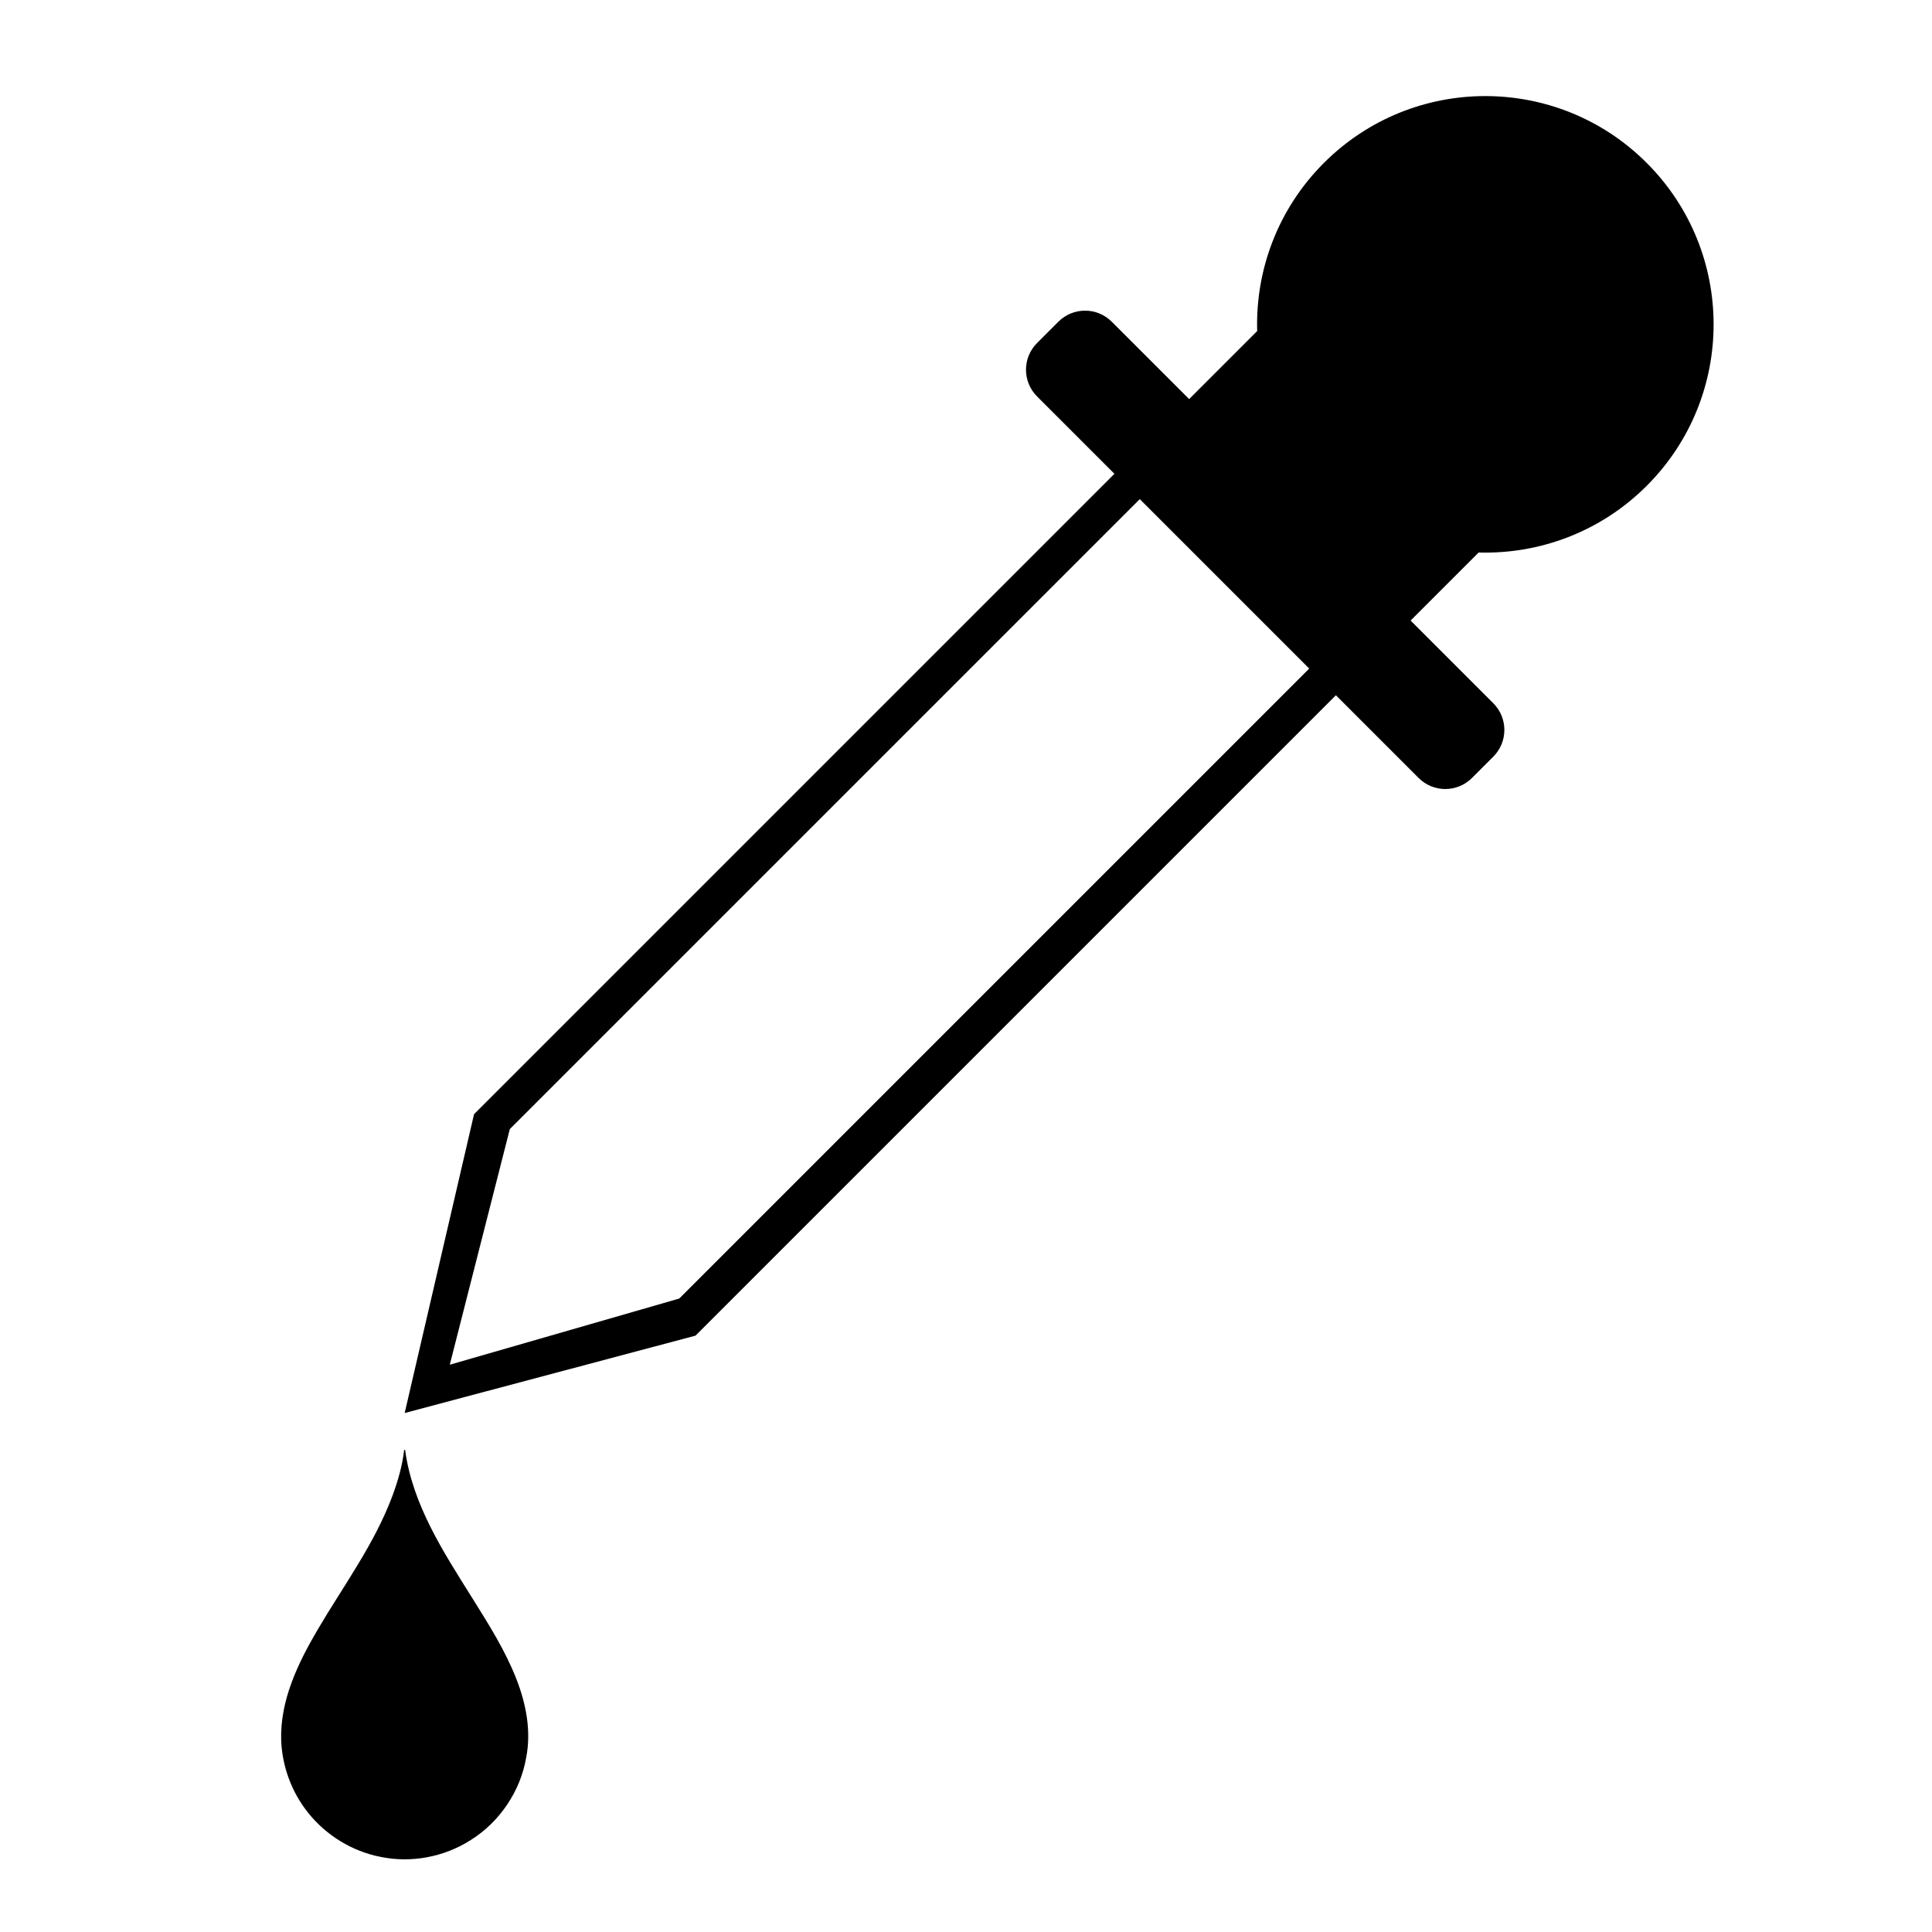 <?xml version="1.0" encoding="utf-8"?>
<!-- Generator: Adobe Illustrator 16.0.0, SVG Export Plug-In . SVG Version: 6.00 Build 0)  -->
<!DOCTYPE svg PUBLIC "-//W3C//DTD SVG 1.1//EN" "http://www.w3.org/Graphics/SVG/1.1/DTD/svg11.dtd">
<svg version="1.1" id="Layer_1" xmlns="http://www.w3.org/2000/svg" x="0px"
     y="0px"
     width="512px" height="512px" viewBox="0 0 512 512" enable-background="new 0 0 512 512" xml:space="preserve">
<path d="M395.744,186.372l-21.921-21.92l18.031-18.031c16.067,0.467,32.284-5.415,44.548-17.678
	c23.627-23.626,23.627-61.933,0-85.56c-23.627-23.627-61.934-23.627-85.56,0c-12.264,12.263-18.145,28.48-17.678,44.547
	l-18.031,18.031l-20.507-20.506c-3.905-3.905-10.236-3.905-14.142,0l-5.657,5.657c-3.904,3.905-3.904,10.237,0,14.142l20.507,20.506
	L125.629,295.266l-18.385,79.196l77.075-20.506l169.706-169.706l21.92,21.92c3.905,3.904,10.237,3.905,14.143,0l5.657-5.657
	C399.65,196.609,399.649,190.277,395.744,186.372z M180.007,344.127l-60.813,17.536l15.912-62.438l166.947-166.947l44.901,44.901
	L180.007,344.127z"/>
    <g id="_x23_231f20ff">
	<path d="M107.112,384.223l0.248,0.021c1.957,14.615,10.26,27.208,17.908,39.439c4.291,6.867,8.66,13.767,11.609,21.342
		c2.541,6.521,3.938,13.727,2.58,20.682c-1.522,8.953-7.023,17.131-14.727,21.936c-6.98,4.472-15.709,6.131-23.833,4.457
		c-7.605-1.459-14.604-5.787-19.377-11.876c-4.273-5.39-6.746-12.164-7.004-19.028c-0.324-10.53,4.409-20.355,9.609-29.227
		c6.867-11.694,15.096-22.738,19.866-35.536C105.453,392.488,106.63,388.408,107.112,384.223"/>
</g>
</svg>

